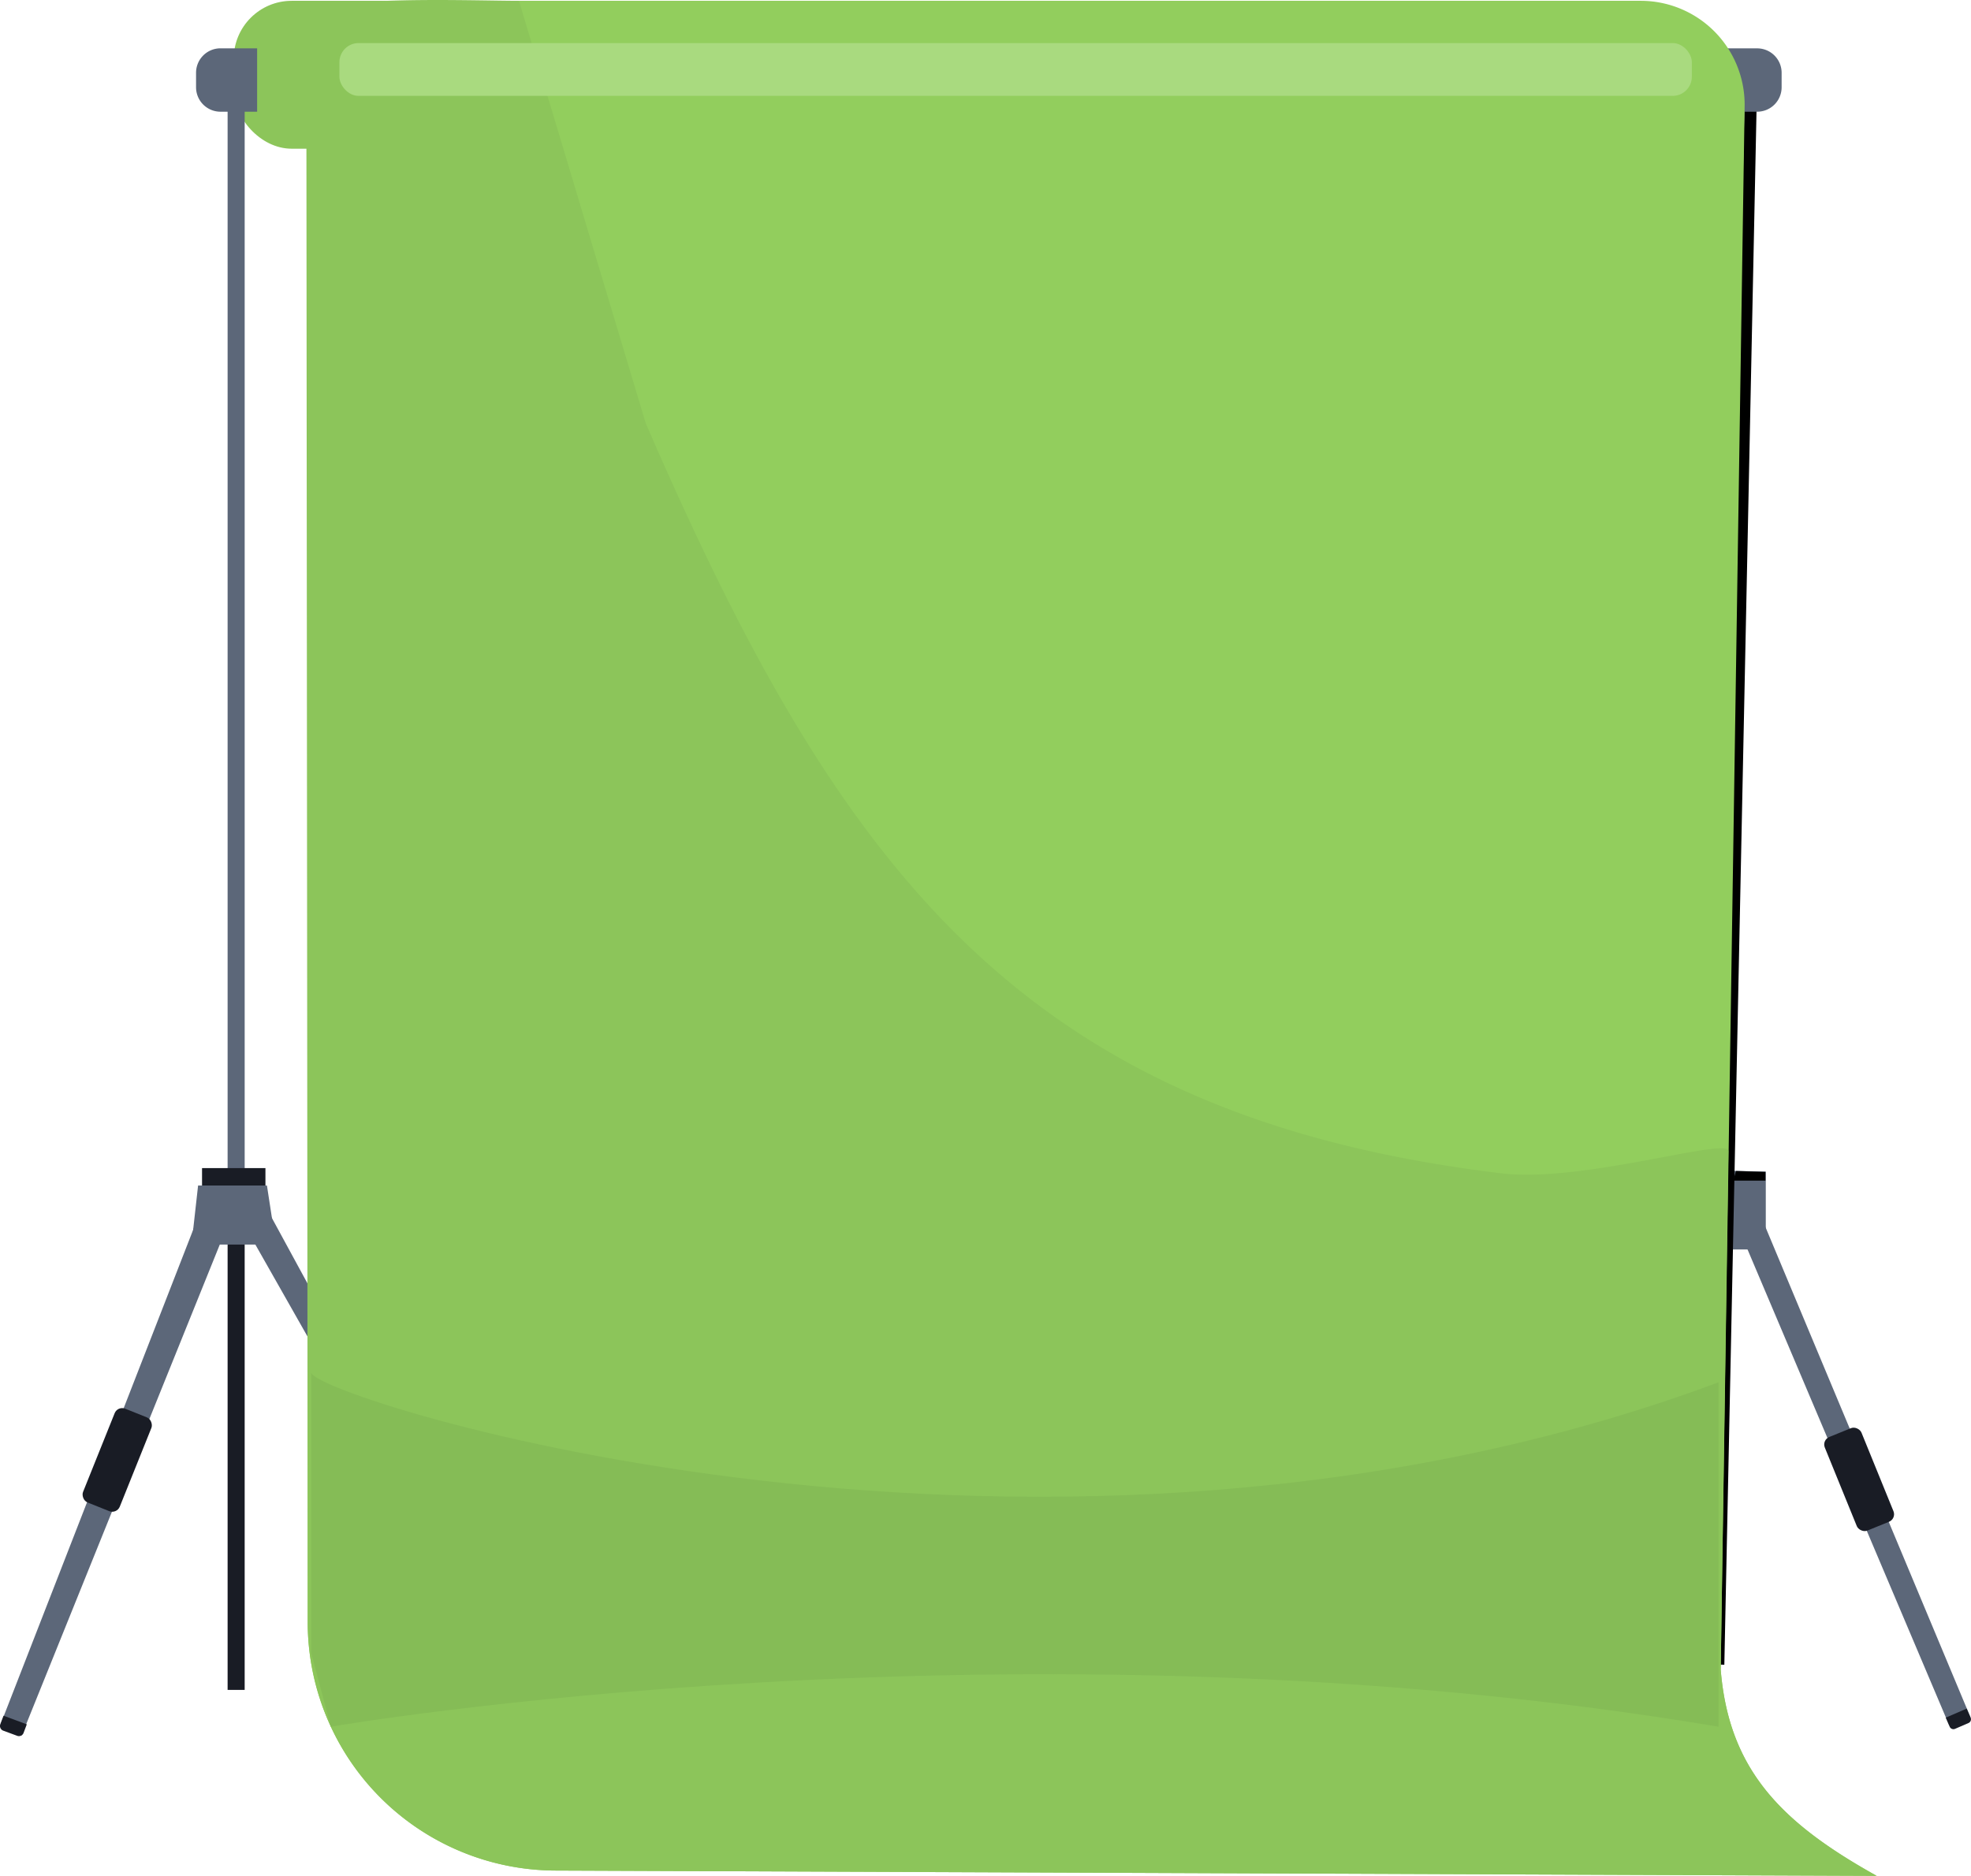 <svg id="Слой_1" data-name="Слой 1" xmlns="http://www.w3.org/2000/svg" viewBox="0 0 484.07 460.8"><defs><style>.cls-1{fill:#5c6779;}.cls-2,.cls-5,.cls-8{fill:none;}.cls-2,.cls-5{stroke:#000;stroke-miterlimit:10;}.cls-2{stroke-width:3px;}.cls-3{fill:#8cc55a;}.cls-4{fill:#92ce5d;}.cls-6{fill:#191c25;}.cls-7{fill:#a9da7f;}.cls-9{fill:#85bc56;}</style></defs><title>hrom</title><polyline class="cls-1" points="423.29 306.93 433.67 306.93 433.67 287.79 424.49 287.6"/><line class="cls-2" x1="421.99" y1="408.9" x2="429.92" y2="25.96"/><rect class="cls-3" x="57.41" y="0.2" width="121.96" height="36.33" rx="14.23"/><polygon class="cls-1" points="116.9 391.37 113.2 394.75 59.14 299.42 63.89 293.89 116.9 391.37"/><path class="cls-1" d="M436.8,38.15h14.76a0,0,0,0,1,0,0V53.71a0,0,0,0,1,0,0H436.8a6,6,0,0,1-6-6V44.15A6,6,0,0,1,436.8,38.15Z" transform="translate(868.36 65.59) rotate(-180)"/><path class="cls-4" d="M474.91,487.07l-324.27-1.3A61.07,61.07,0,0,1,89.57,424.7V47.11a20.64,20.64,0,0,1,20.64-20.64H417A25.52,25.52,0,0,1,442.48,52L436.6,436.41c2,24.71,15,37.68,38.31,50.66Z" transform="translate(-14 -26.27)"/><path class="cls-3" d="M474.91,487.07l-324.27-1.3A61.07,61.07,0,0,1,89.57,424.7L89.23,29.87c4.83-4.83,40.83-3.4,52.23-3.4L172.6,130.26c47.28,109.08,92.16,170.05,210.19,184.24,19.8,2.39,55.69-9,55.69-5.47L436.6,436.41c2,24.71,15,37.68,38.31,50.66Z" transform="translate(-14 -26.27)"/><path class="cls-5" d="M441.18,455.93" transform="translate(-14 -26.27)"/><rect class="cls-1" x="55.9" y="22.94" width="4.19" height="275.54"/><rect class="cls-6" x="49.62" y="286.94" width="15.57" height="5.19"/><rect class="cls-6" x="55.9" y="298.35" width="4.19" height="116.77"/><path class="cls-1" d="M497.56,448.75l-4.21,1.5a.55.55,0,0,1-.69-.3l-51.3-121.07a.45.45,0,0,1,0-.23l.44-12.08a.55.55,0,0,1,1.06-.19L497.89,448A.55.55,0,0,1,497.56,448.75Z" transform="translate(-14 -26.27)"/><polygon class="cls-1" points="5.32 426.3 0.2 423.41 50.57 294.05 55.47 302.03 5.32 426.3"/><path class="cls-1" d="M54.15,11.87h9a0,0,0,0,1,0,0V27.44a0,0,0,0,1,0,0h-9a6,6,0,0,1-6-6V17.87a6,6,0,0,1,6-6Z"/><polyline class="cls-1" points="48.65 291.22 65.56 291.22 67.79 305.73 47.03 305.73"/><rect class="cls-7" x="83.36" y="10.58" width="332.15" height="12.97" rx="4.7"/><path class="cls-8" d="M43.62,371.21" transform="translate(-14 -26.27)"/><path class="cls-6" d="M18.23,452.67l-3.44-1.27a1.23,1.23,0,0,1-.72-1.57l.8-2.1,5.71,2.12-.8,2.12A1.21,1.21,0,0,1,18.23,452.67Z" transform="translate(-14 -26.27)"/><path class="cls-6" d="M492.33,446.91h5.6a0,0,0,0,1,0,0v2.43a1,1,0,0,1-1,1h-3.6a1,1,0,0,1-1-1v-2.43A0,0,0,0,1,492.33,446.91Z" transform="translate(-151.53 207.53) rotate(-23.42)"/><path class="cls-9" d="M90.44,432.3V363.42c0,6,180.06,64.05,345.63,2.41v84.6c-172.82-29-340.82,0-340.82,0" transform="translate(-14 -26.27)"/><polygon points="426.33 287.65 433.59 287.88 433.59 290.01 425.69 290.01 426.33 287.65"/><rect class="cls-6" x="37.92" y="372.48" width="9.72" height="24.82" rx="1.99" transform="translate(132.46 -14.5) rotate(21.87)"/><rect class="cls-6" x="465.72" y="377.31" width="9.72" height="24.82" rx="1.99" transform="translate(-126.19 179.87) rotate(-22.15)"/></svg>